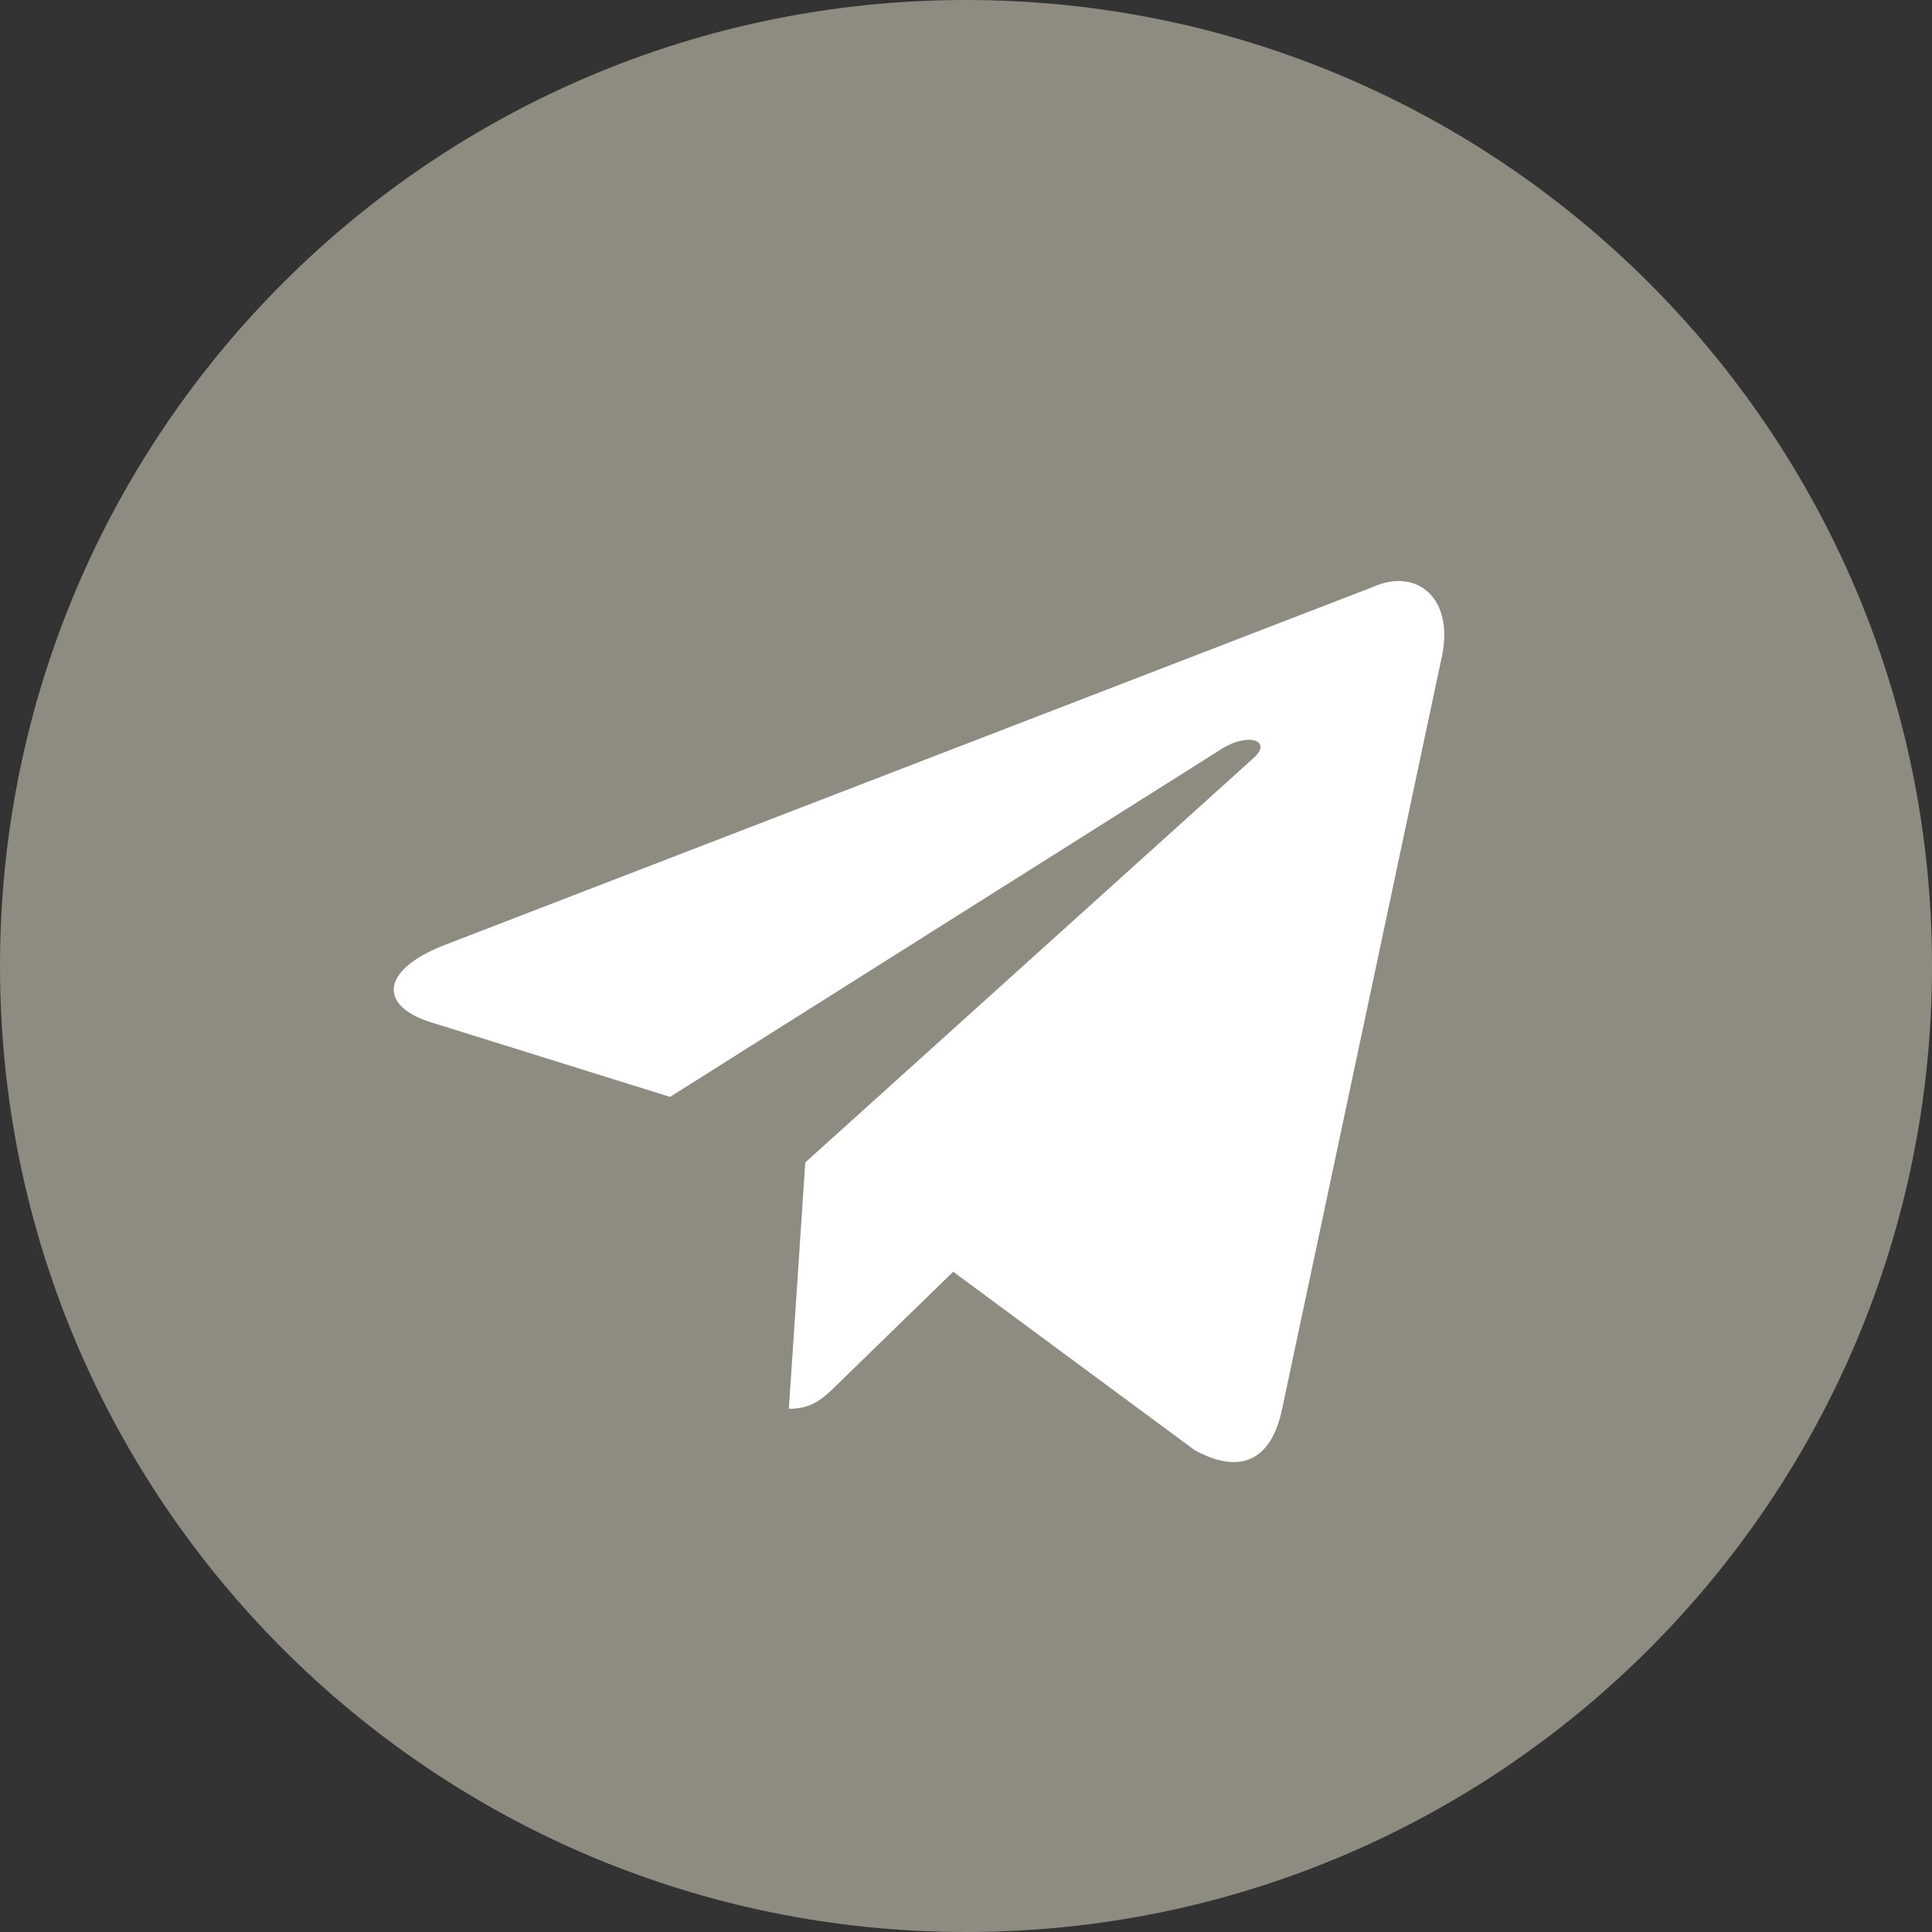 <svg width="16" height="16" viewBox="0 0 16 16" fill="none" xmlns="http://www.w3.org/2000/svg">
<rect x="0" y="0" width="16" height="16" fill="#333333" stroke="none"/>
<circle cx="8" cy="8" r="6" fill="white"/>
<path fill-rule="evenodd" clip-rule="evenodd" d="M0 8C0 12.418 3.582 16 8 16C12.418 16 16 12.418 16 8C16 3.582 12.418 0 8 0C3.582 0 0 3.582 0 8ZM6.533 11.667L6.669 9.627L10.379 6.28C10.542 6.135 10.343 6.065 10.127 6.196L5.549 9.084L3.572 8.467C3.144 8.336 3.141 8.043 3.667 7.832L11.373 4.86C11.725 4.7 12.065 4.945 11.931 5.484L10.618 11.668C10.527 12.107 10.261 12.212 9.893 12.009L7.894 10.532L6.933 11.467C6.93 11.47 6.927 11.473 6.924 11.476C6.817 11.58 6.728 11.667 6.533 11.667Z" fill="#8E8B81"/>
</svg>
